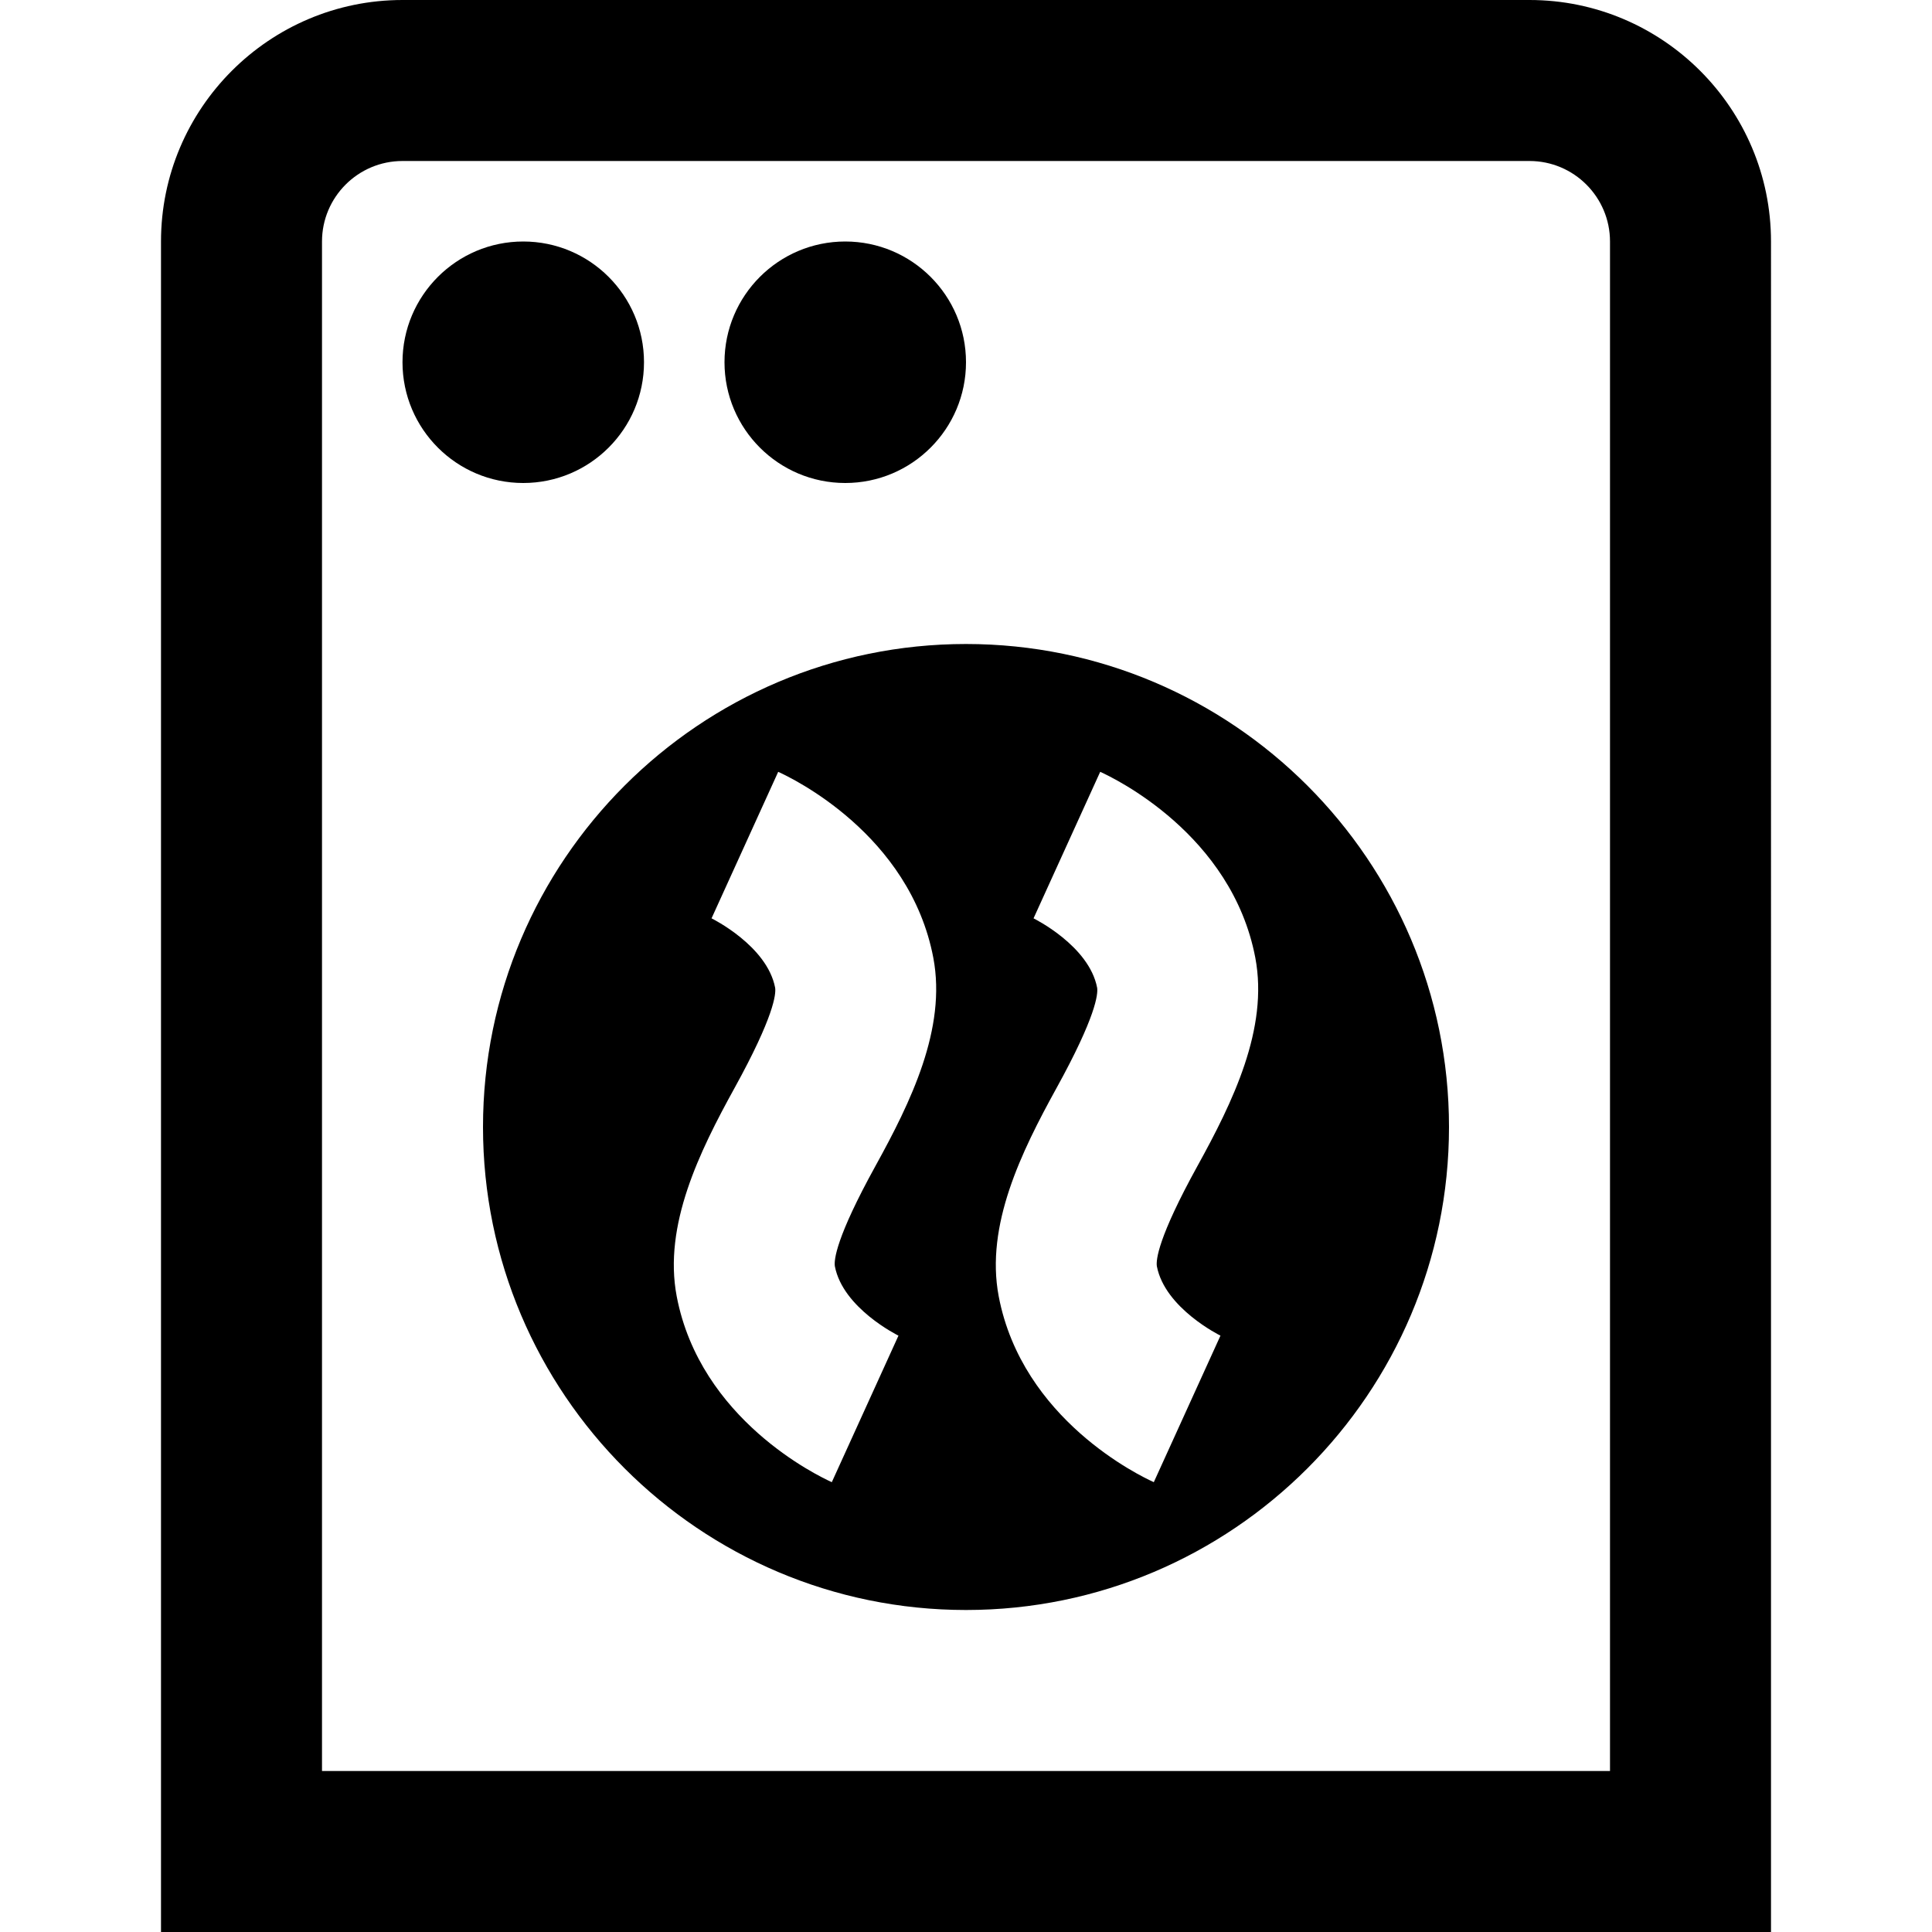 <?xml version="1.0" encoding="UTF-8"?>
<svg xmlns="http://www.w3.org/2000/svg" id="Layer_1" data-name="Layer 1" viewBox="0 0 24 24">
  <path d="m19,0H5c-1.654,0-3,1.346-3,3v21h20V3c0-1.654-1.346-3-3-3Zm1,22H4V3c0-.551.448-1,1-1h14c.552,0,1,.449,1,1v19ZM6.5,6c-.828,0-1.5-.672-1.5-1.5s.672-1.5,1.5-1.5,1.5.672,1.5,1.5-.672,1.5-1.5,1.5Zm2.5-1.5c0-.828.672-1.5,1.5-1.5s1.5.672,1.5,1.5-.672,1.5-1.5,1.5-1.5-.672-1.5-1.5Zm3,3.5c-3.309,0-6,2.691-6,6s2.691,6,6,6,6-2.691,6-6-2.691-6-6-6Zm-1.629,7.73c.1.522.783.858.79.862l-.828,1.82c-.166-.075-1.635-.775-1.927-2.31-.167-.881.283-1.796.718-2.585.492-.892.517-1.169.505-1.247-.1-.522-.783-.858-.79-.862l.828-1.82c.166.075,1.635.775,1.927,2.31.167.881-.283,1.796-.718,2.585-.492.892-.517,1.169-.505,1.247Zm4,0c.1.522.783.858.79.862l-.828,1.82c-.166-.075-1.635-.775-1.927-2.31-.167-.881.283-1.796.718-2.585.492-.892.517-1.169.505-1.247-.1-.522-.783-.858-.79-.862l.828-1.82c.166.075,1.635.775,1.927,2.31.167.881-.283,1.796-.718,2.585-.492.892-.517,1.169-.505,1.247Z"/>
</svg>
